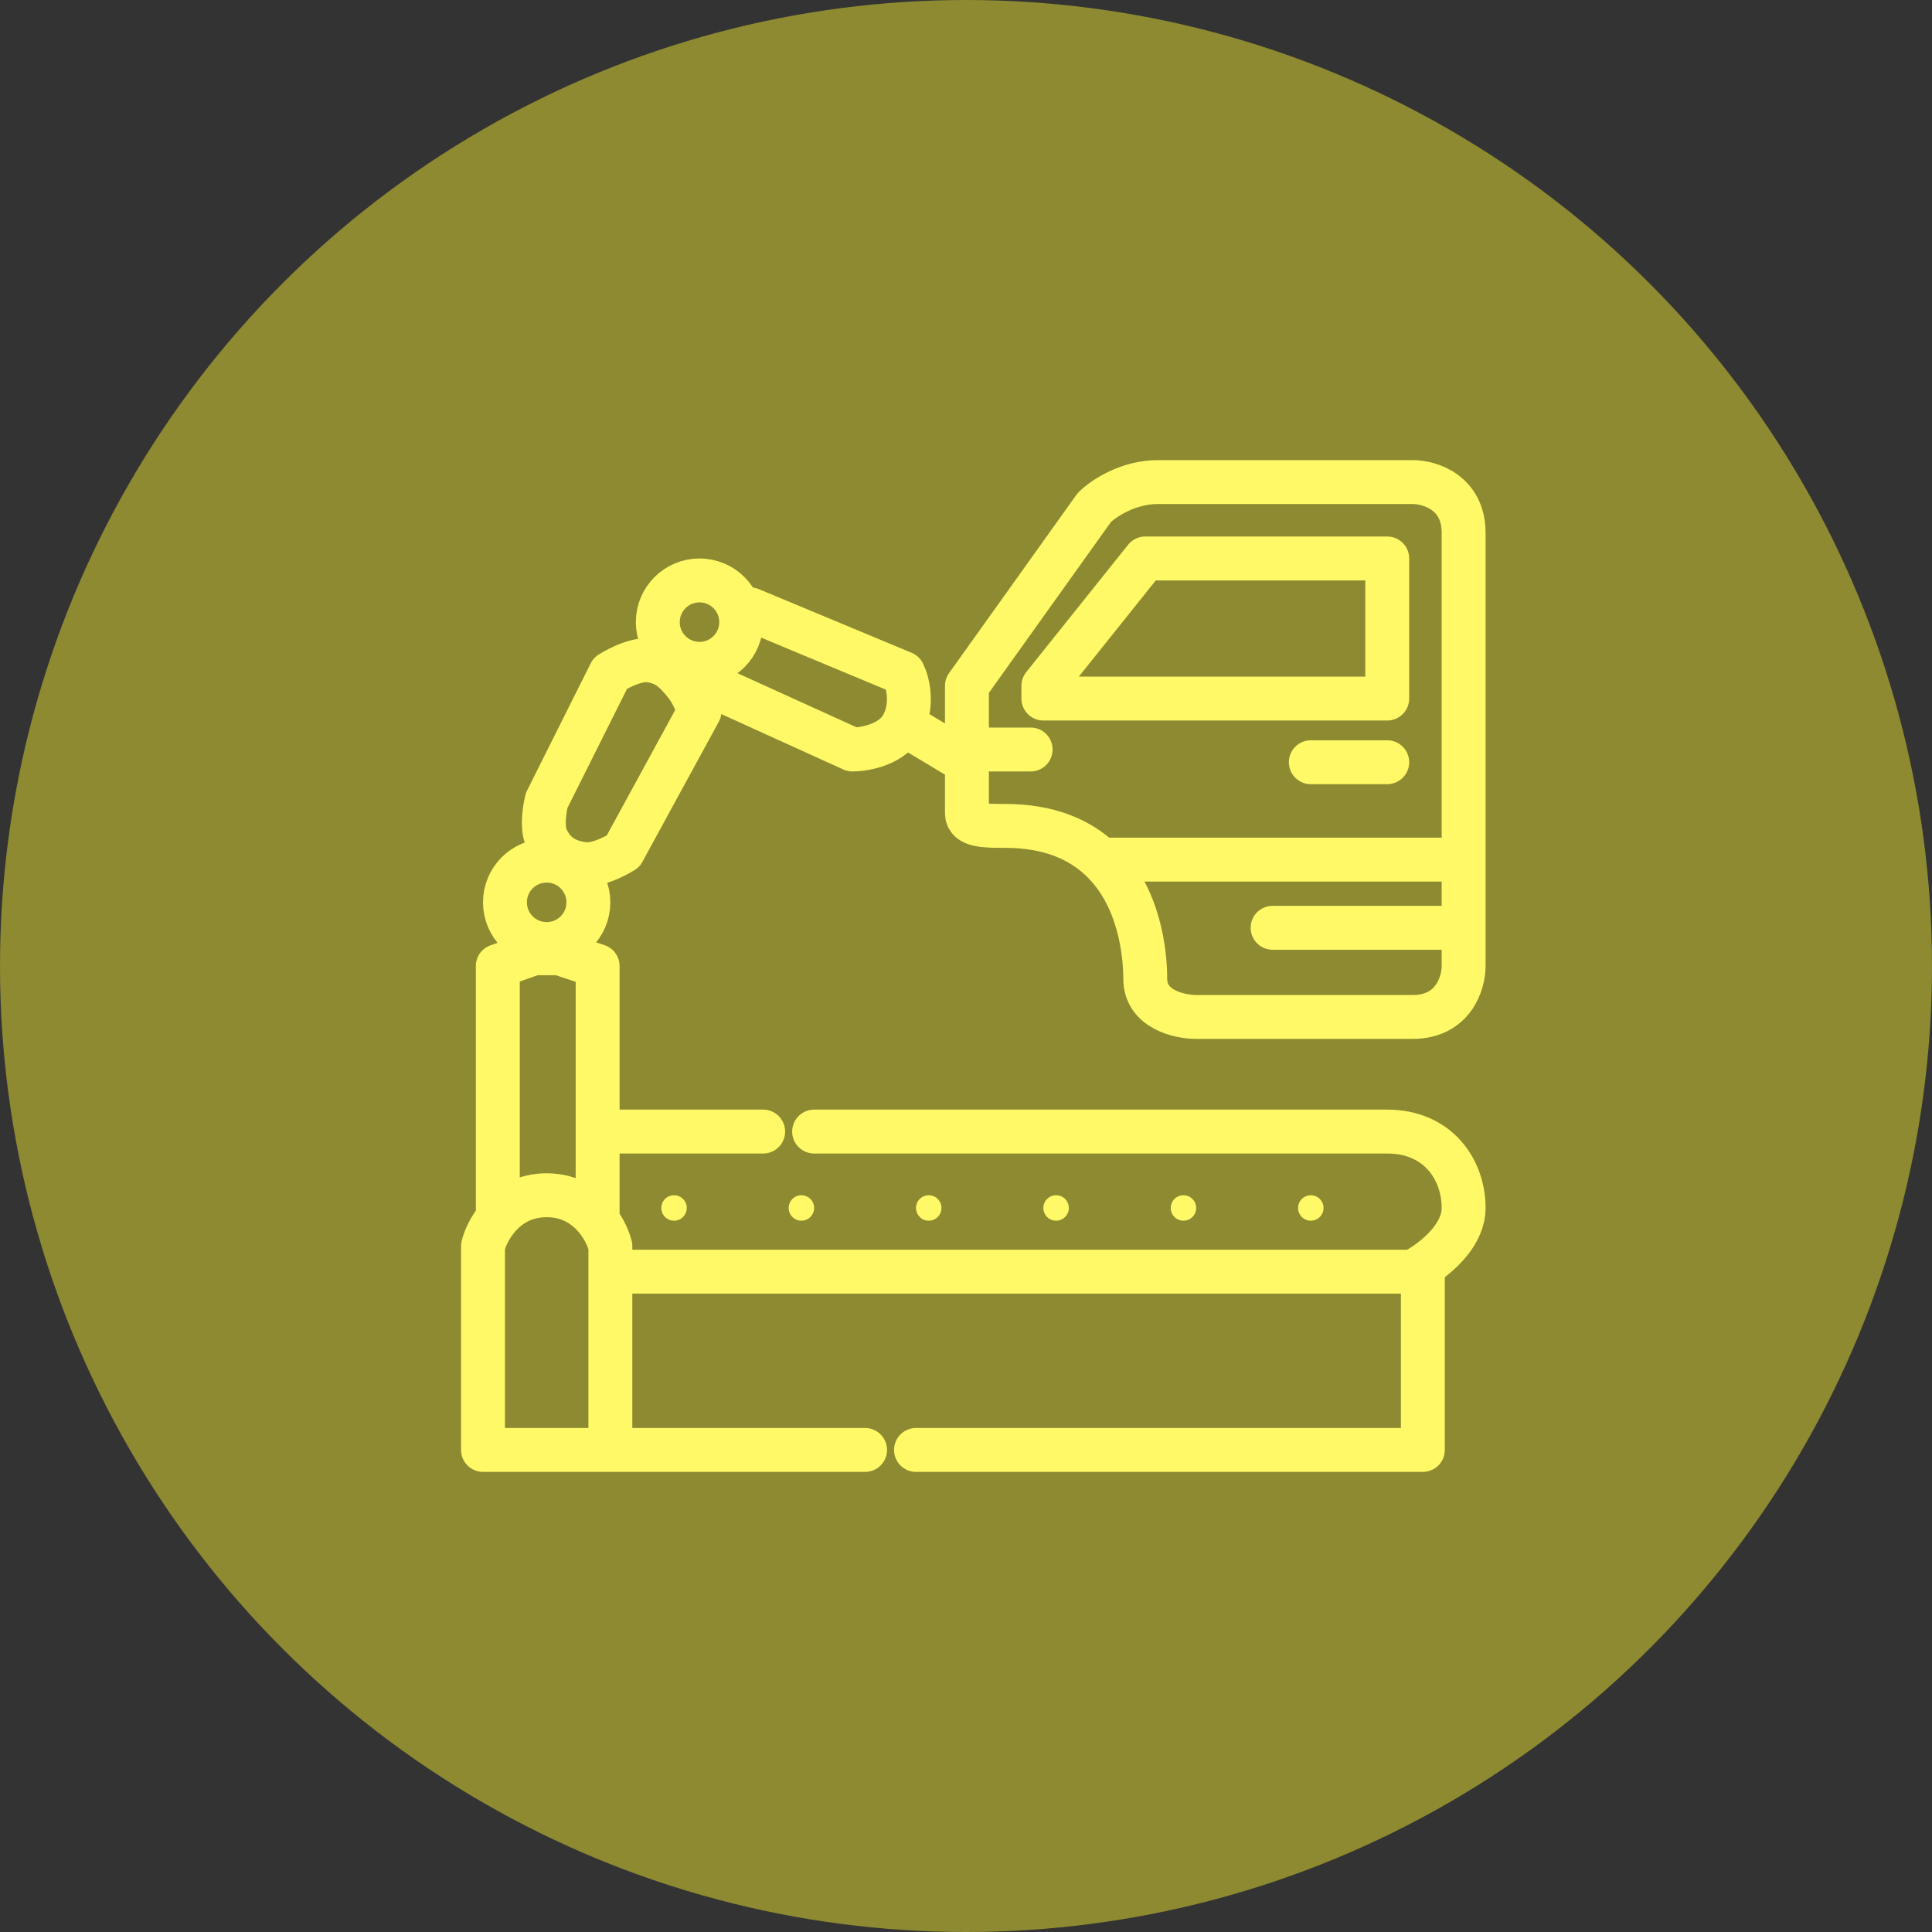 <svg width="66" height="66" viewBox="0 0 66 66" fill="none" xmlns="http://www.w3.org/2000/svg">
<rect x="0" y="0" width="66" height="66" fill="#333333" stroke="none"/>
<circle cx="33" cy="33" r="33" fill="#8D8A31"/>
<path d="M25.636 20.818L30.857 22.994C31.002 23.284 31.205 24.038 30.857 24.734C30.509 25.43 29.552 25.604 29.117 25.604L24.331 23.429" stroke="#FFF967" stroke-width="1.5" stroke-linecap="round" stroke-linejoin="round"/>
<path d="M20.851 49.532H16.5V42.571C16.564 42.314 16.725 41.944 17.006 41.61M20.851 49.532H29.552M20.851 49.532V43.442M17.006 41.61C17.358 41.191 17.9 40.831 18.675 40.831C19.505 40.831 20.066 41.243 20.416 41.698M17.006 41.61V33L18.24 32.565H19.11L20.416 33V38.656M20.416 41.698C20.653 42.007 20.792 42.337 20.851 42.571V43.442M20.416 41.698V38.656M33.032 25.604V27.779C33.032 28.214 33.642 28.214 34.338 28.214C35.854 28.214 36.895 28.69 37.607 29.365M33.032 25.604V23.429L37.383 17.338C37.673 17.048 38.514 16.468 39.558 16.468C40.603 16.468 45.794 16.468 48.26 16.468C48.84 16.468 50 16.816 50 18.208C50 19.277 50 24.86 50 29.365M33.032 25.604H35.208M47.39 26.039H44.779M37.607 29.365C38.939 30.626 39.123 32.585 39.123 33.435C39.123 34.479 40.284 34.74 40.864 34.74C42.749 34.74 46.867 34.74 48.26 34.74C49.652 34.74 50 33.58 50 33C50 32.601 50 32.163 50 31.695M37.607 29.365H50M50 29.365C50 30.189 50 30.977 50 31.695M50 31.695H43.474M20.851 43.442H48.26C48.361 43.391 48.48 43.324 48.607 43.242M27.812 38.656H47.39C49.13 38.656 50 39.961 50 41.266C50 42.128 49.209 42.852 48.607 43.242M48.607 43.242V49.532H31.292M20.416 38.656H26.071M18.675 28.649C18.457 28.189 18.675 27.344 18.675 27.344L20.851 22.994C20.851 22.994 21.621 22.504 22.156 22.558C22.765 22.62 23.085 22.945 23.461 23.429C23.694 23.729 23.896 24.299 23.896 24.299L21.286 29.084C21.286 29.084 20.515 29.574 19.98 29.52C19.371 29.458 18.938 29.203 18.675 28.649ZM35.643 23.429L39.123 19.078H47.39V23.864H35.643V23.429Z" stroke="#FFF967" stroke-width="1.5" stroke-linecap="round" stroke-linejoin="round"/>
<circle cx="18.675" cy="30.825" r="1.425" stroke="#FFF967" stroke-width="1.5"/>
<circle cx="23.896" cy="21.253" r="1.425" stroke="#FFF967" stroke-width="1.5"/>
<path d="M30.857 24.734L33.032 26.039" stroke="#FFF967" stroke-width="1.5" stroke-linecap="round" stroke-linejoin="round"/>
<circle cx="23.026" cy="41.266" r="0.435" fill="#FFF967"/>
<circle cx="27.377" cy="41.266" r="0.435" fill="#FFF967"/>
<circle cx="31.727" cy="41.266" r="0.435" fill="#FFF967"/>
<circle cx="36.078" cy="41.266" r="0.435" fill="#FFF967"/>
<circle cx="40.429" cy="41.266" r="0.435" fill="#FFF967"/>
<circle cx="44.779" cy="41.266" r="0.435" fill="#FFF967"/>
</svg>
